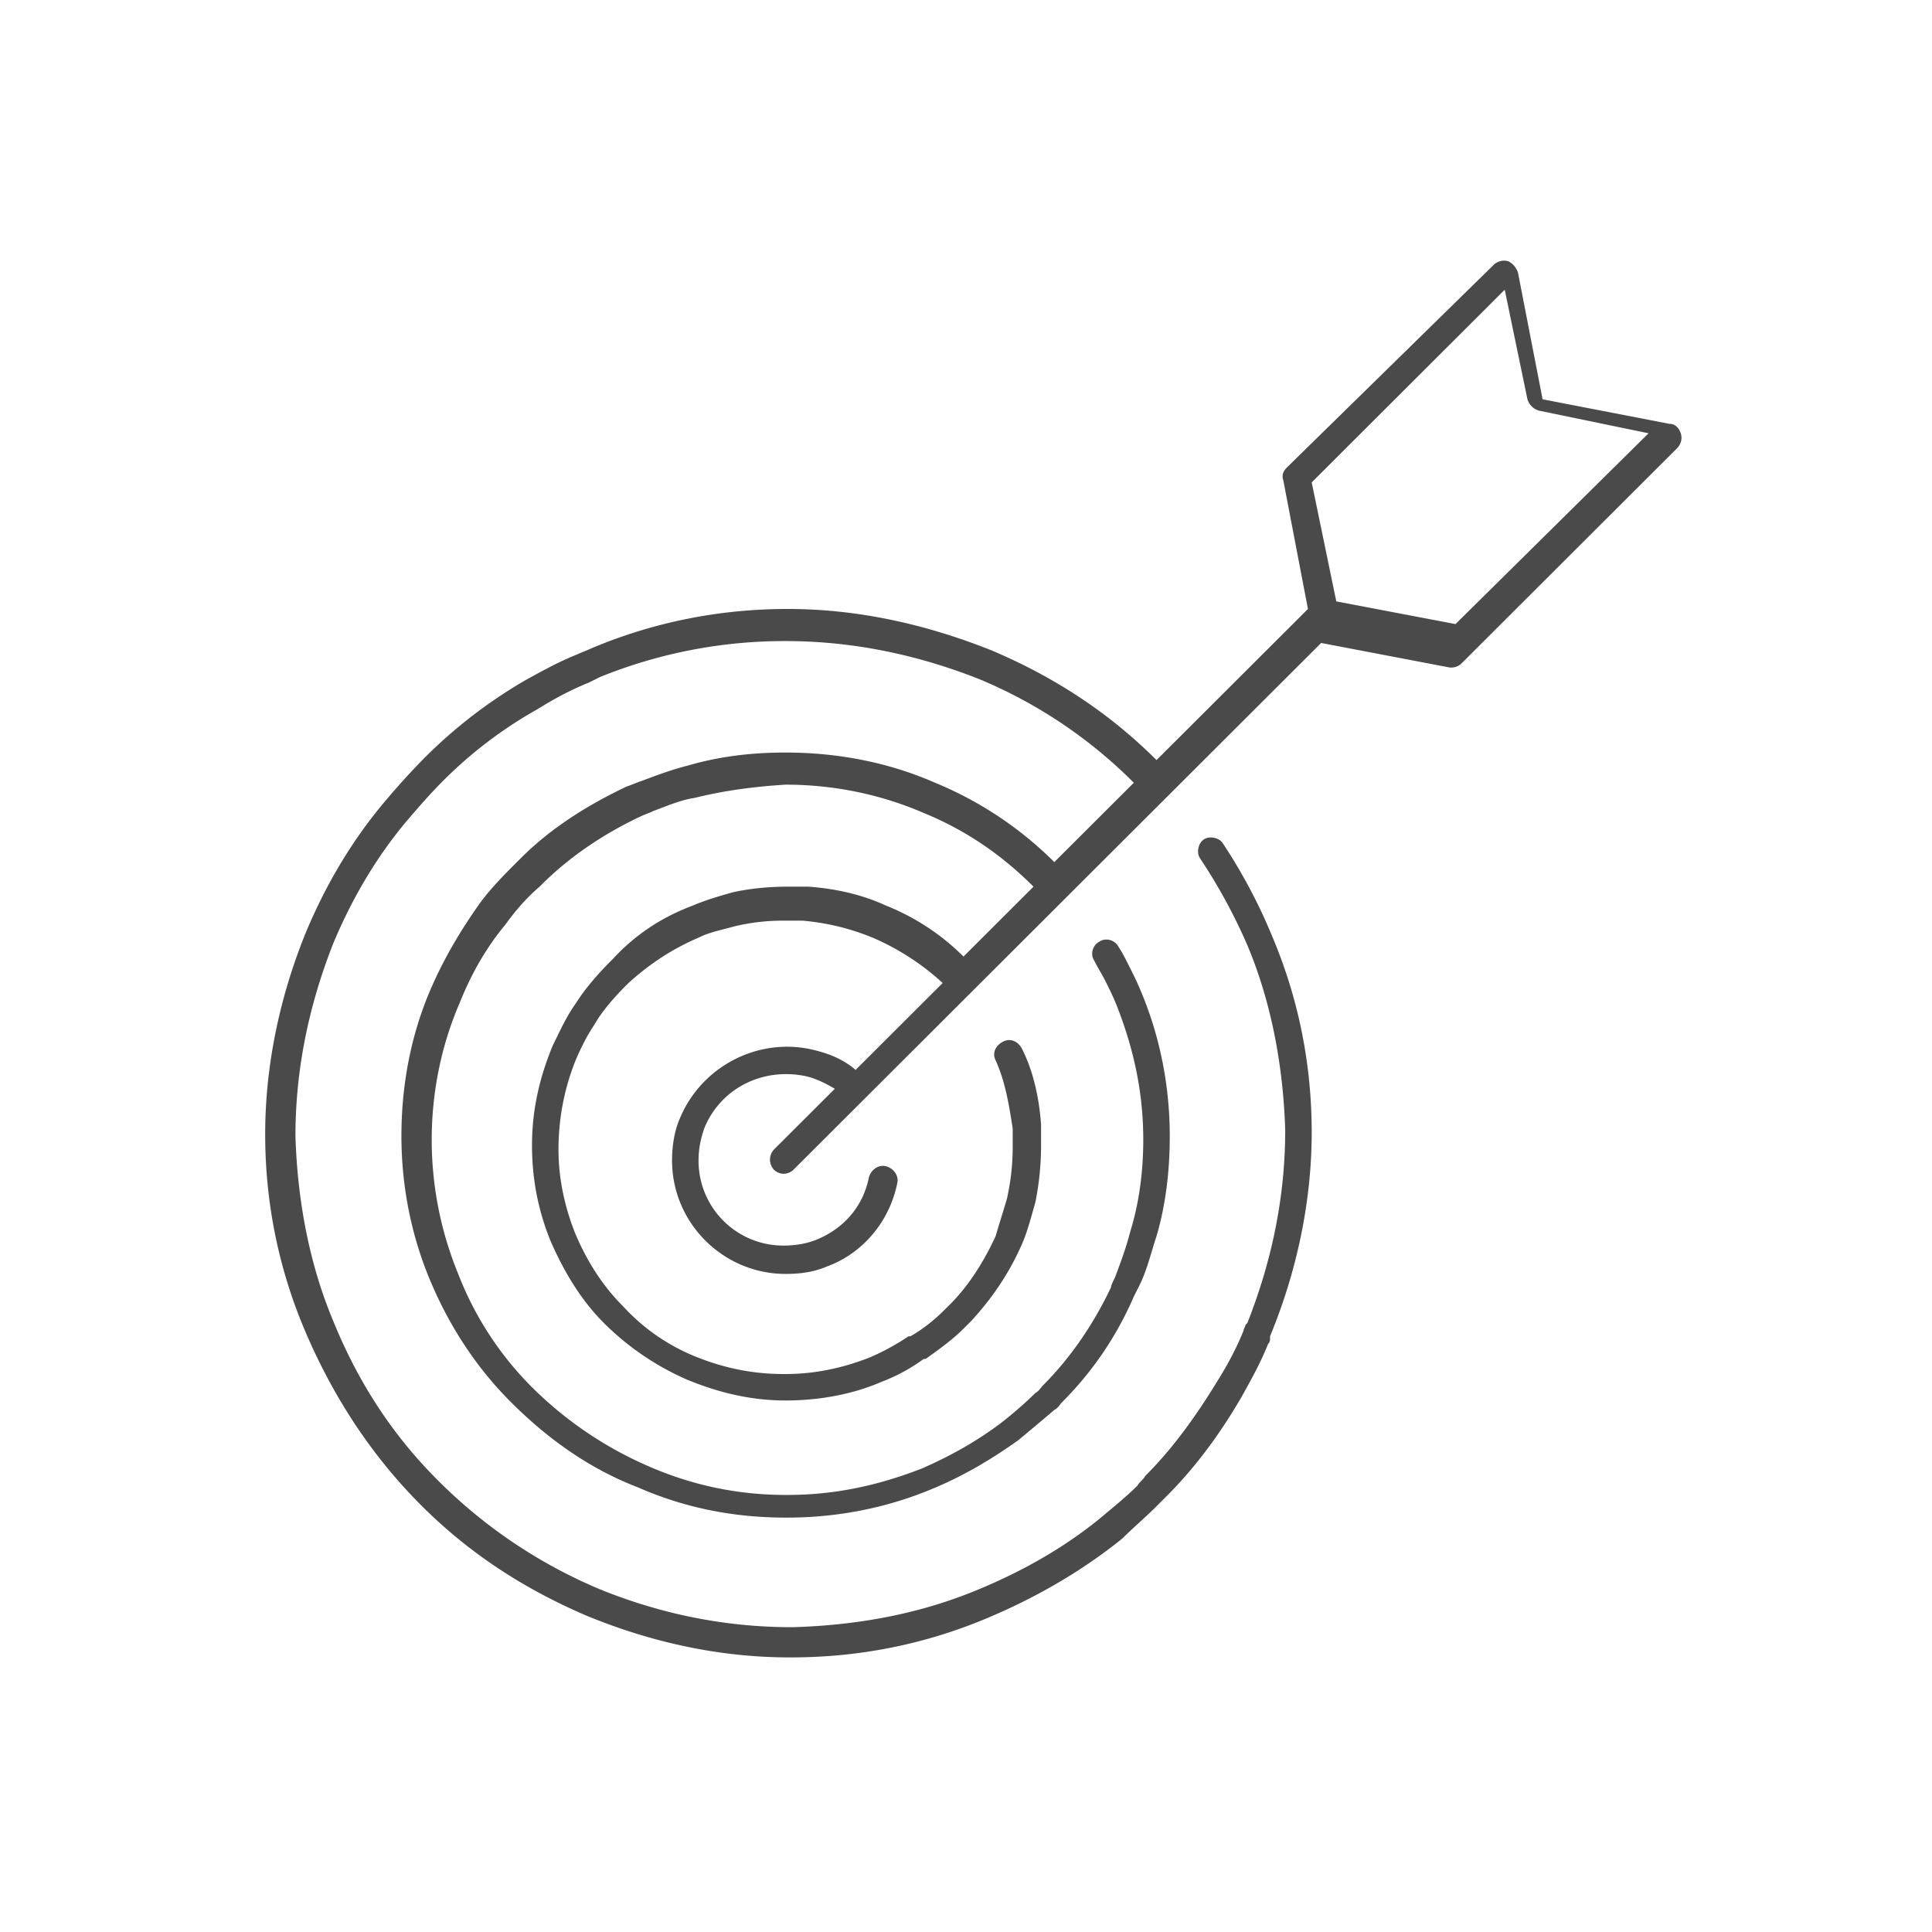 <svg width="90" height="90" viewBox="0 0 90 90" xmlns="http://www.w3.org/2000/svg"><title>69F593E7-6747-49D7-8BFC-729E533842BE</title><path d="M53.875 70.168l.44-.44c1.411-1.408 2.557-2.992 3.527-4.664.44-.792.882-1.584 1.234-2.464.088-.088.088-.176.088-.264v-.088c1.235-2.992 1.94-6.248 1.94-9.504 0-3.168-.617-6.248-1.851-9.152a25.203 25.203 0 0 0-2.292-4.312c-.177-.264-.618-.352-.882-.176-.265.176-.353.616-.176.88a25.86 25.86 0 0 1 2.204 4.048c1.146 2.728 1.675 5.72 1.763 8.624 0 3.08-.617 6.072-1.763 8.976l-.089.088c0 .088-.088.176-.088.264-.352.88-.793 1.672-1.234 2.376-.97 1.584-2.028 3.08-3.35 4.4-.088.176-.264.264-.353.44-.44.44-.97.88-1.498 1.32-1.763 1.496-3.791 2.64-5.907 3.52-2.733 1.144-5.642 1.672-8.64 1.76h-.087c-3.086 0-6.083-.616-8.904-1.76a23.488 23.488 0 0 1-7.582-5.104c-2.116-2.112-3.703-4.576-4.849-7.392-1.146-2.728-1.675-5.72-1.763-8.624 0-3.08.617-6.072 1.763-8.976.882-2.112 2.028-4.048 3.438-5.72.53-.616 1.058-1.232 1.675-1.848a20.087 20.087 0 0 1 4.408-3.344c.706-.44 1.5-.88 2.38-1.232l.53-.264a22.855 22.855 0 0 1 8.64-1.672c3.085 0 6.082.616 8.991 1.76a22.197 22.197 0 0 1 7.23 4.84l-3.704 3.696a17.04 17.04 0 0 0-5.553-3.696c-2.204-.968-4.585-1.408-6.965-1.408-1.587 0-3.085.176-4.584.616-.705.176-1.41.44-2.116.704-.264.088-.44.176-.705.264-1.852.88-3.527 1.936-4.937 3.344l-.088.088c-.617.616-1.234 1.232-1.763 1.936-.882 1.232-1.675 2.552-2.292 3.96-.97 2.2-1.411 4.576-1.411 6.952 0 2.288.44 4.576 1.322 6.688.882 2.112 2.116 4.048 3.791 5.72 1.675 1.672 3.615 3.08 5.907 3.96 2.204.968 4.496 1.408 6.876 1.408h.088c2.292 0 4.584-.44 6.7-1.32 1.499-.616 2.821-1.408 4.055-2.288.53-.44 1.058-.88 1.675-1.408.177-.088.265-.264.353-.352a15.763 15.763 0 0 0 3.35-4.928l.265-.528c.352-.704.529-1.496.793-2.288.44-1.496.617-3.08.617-4.664 0-2.288-.44-4.576-1.322-6.688-.177-.44-.353-.792-.53-1.144-.176-.352-.352-.704-.528-.968-.176-.352-.617-.44-.882-.264-.352.176-.44.616-.264.88.176.352.352.616.529.968.176.352.352.704.529 1.144.793 2.024 1.234 4.048 1.234 6.248 0 1.408-.176 2.904-.617 4.312-.177.704-.441 1.408-.705 2.112-.089.176-.177.352-.177.44-.793 1.672-1.851 3.256-3.173 4.576-.089.088-.177.264-.353.352-.53.528-1.058.968-1.499 1.32-1.146.88-2.38 1.584-3.79 2.2-2.028.792-4.056 1.232-6.26 1.232h-.088c-2.204 0-4.32-.44-6.347-1.32a17.637 17.637 0 0 1-5.466-3.696 15.217 15.217 0 0 1-3.438-5.28 16.452 16.452 0 0 1-1.234-6.248c0-2.2.44-4.4 1.322-6.424.529-1.32 1.234-2.552 2.116-3.608.44-.616.97-1.232 1.587-1.76l.088-.088c1.322-1.32 2.909-2.376 4.584-3.168.176-.088.44-.176.617-.264.705-.264 1.322-.528 1.94-.616 1.41-.352 2.82-.528 4.231-.616 2.204 0 4.408.44 6.436 1.32 1.94.792 3.614 1.936 5.113 3.432l-3.262 3.256a10.742 10.742 0 0 0-3.615-2.376c-1.146-.528-2.38-.792-3.614-.88h-.97c-.881 0-1.763.088-2.556.264-.617.176-1.235.352-1.852.616-1.41.528-2.644 1.32-3.702 2.464l-.088.088c-.618.616-1.235 1.32-1.675 2.024-.441.616-.706 1.232-1.058 1.936-.617 1.496-.97 2.992-.97 4.664 0 1.496.264 2.992.881 4.488.618 1.408 1.411 2.728 2.469 3.784a12.646 12.646 0 0 0 3.879 2.64c1.499.616 2.997.968 4.584.968 1.499 0 3.086-.264 4.496-.88a8.3 8.3 0 0 0 1.94-1.056h.088c.617-.44 1.234-.88 1.763-1.408l.353-.352c.97-1.056 1.763-2.2 2.38-3.608.264-.616.44-1.32.617-1.936.176-.88.264-1.76.264-2.64v-.968c-.088-1.232-.352-2.464-.881-3.52-.177-.352-.53-.528-.882-.352-.352.176-.529.528-.352.88.44.968.617 2.024.793 3.168v.88c0 .792-.088 1.584-.264 2.376-.177.616-.353 1.144-.53 1.76-.528 1.144-1.234 2.288-2.115 3.168l-.265.264c-.44.44-.97.88-1.587 1.232h-.088a11.3 11.3 0 0 1-1.763.968c-1.322.528-2.645.792-3.967.792h-.088c-1.41 0-2.733-.264-4.055-.792a9.29 9.29 0 0 1-3.439-2.376c-.97-.968-1.675-2.112-2.203-3.344-.53-1.32-.794-2.64-.794-3.96 0-1.408.265-2.816.794-4.136.264-.616.528-1.144.881-1.672.353-.616.882-1.232 1.499-1.848l.088-.088c.97-.88 2.028-1.584 3.262-2.112.529-.264 1.058-.352 1.675-.528a9.625 9.625 0 0 1 2.292-.264h.881a11.04 11.04 0 0 1 3.262.792 11.542 11.542 0 0 1 3.262 2.112l-4.055 4.048c-.617-.528-1.322-.792-2.116-.968-2.556-.528-5.113.88-6.083 3.256-.264.616-.352 1.32-.352 1.936 0 2.904 2.38 5.28 5.29 5.28.704 0 1.321-.088 1.939-.352 1.675-.616 2.909-2.112 3.261-3.872.089-.352-.176-.704-.529-.792-.352-.088-.705.176-.793.528-.264 1.32-1.146 2.376-2.468 2.904-.441.176-.97.264-1.5.264a3.947 3.947 0 0 1-3.966-3.96c0-.528.088-.968.264-1.496.706-1.76 2.557-2.816 4.584-2.464.53.088 1.058.352 1.5.616l-2.822 2.816a.69.69 0 0 0 0 .968.674.674 0 0 0 .44.176.674.674 0 0 0 .442-.176l24.596-24.552 5.994 1.144h.089a.674.674 0 0 0 .44-.176l10.05-10.032c.177-.176.265-.44.177-.704-.088-.264-.265-.44-.53-.44L71.86 18.6l-1.146-5.896a.902.902 0 0 0-.44-.528.686.686 0 0 0-.706.176l-9.61 9.416c-.175.176-.264.352-.175.616l1.146 5.984-7.053 7.04c-2.204-2.2-4.76-3.872-7.67-5.104-3.085-1.232-6.259-1.936-9.52-1.936-3.174 0-6.26.616-9.17 1.848-.176.088-.44.176-.616.264-.882.352-1.675.792-2.469 1.232a22.876 22.876 0 0 0-4.672 3.608 35.069 35.069 0 0 0-1.763 1.936c-1.499 1.76-2.733 3.784-3.703 6.072-1.234 2.992-1.94 6.248-1.94 9.504 0 3.168.618 6.248 1.852 9.152 1.234 2.904 2.91 5.544 5.113 7.832 2.292 2.376 4.937 4.136 8.022 5.456 2.998 1.232 6.172 1.936 9.433 1.936h.089c3.173 0 6.259-.616 9.168-1.848 2.292-.968 4.408-2.2 6.26-3.696.528-.528 1.057-.968 1.586-1.496zm16.221-56.672l1.058 5.104c.088.264.264.44.529.528l5.113 1.056-8.992 8.888-5.554-1.056-1.146-5.544 8.992-8.976z" fill="#4A4A4A" fill-rule="evenodd"/></svg>